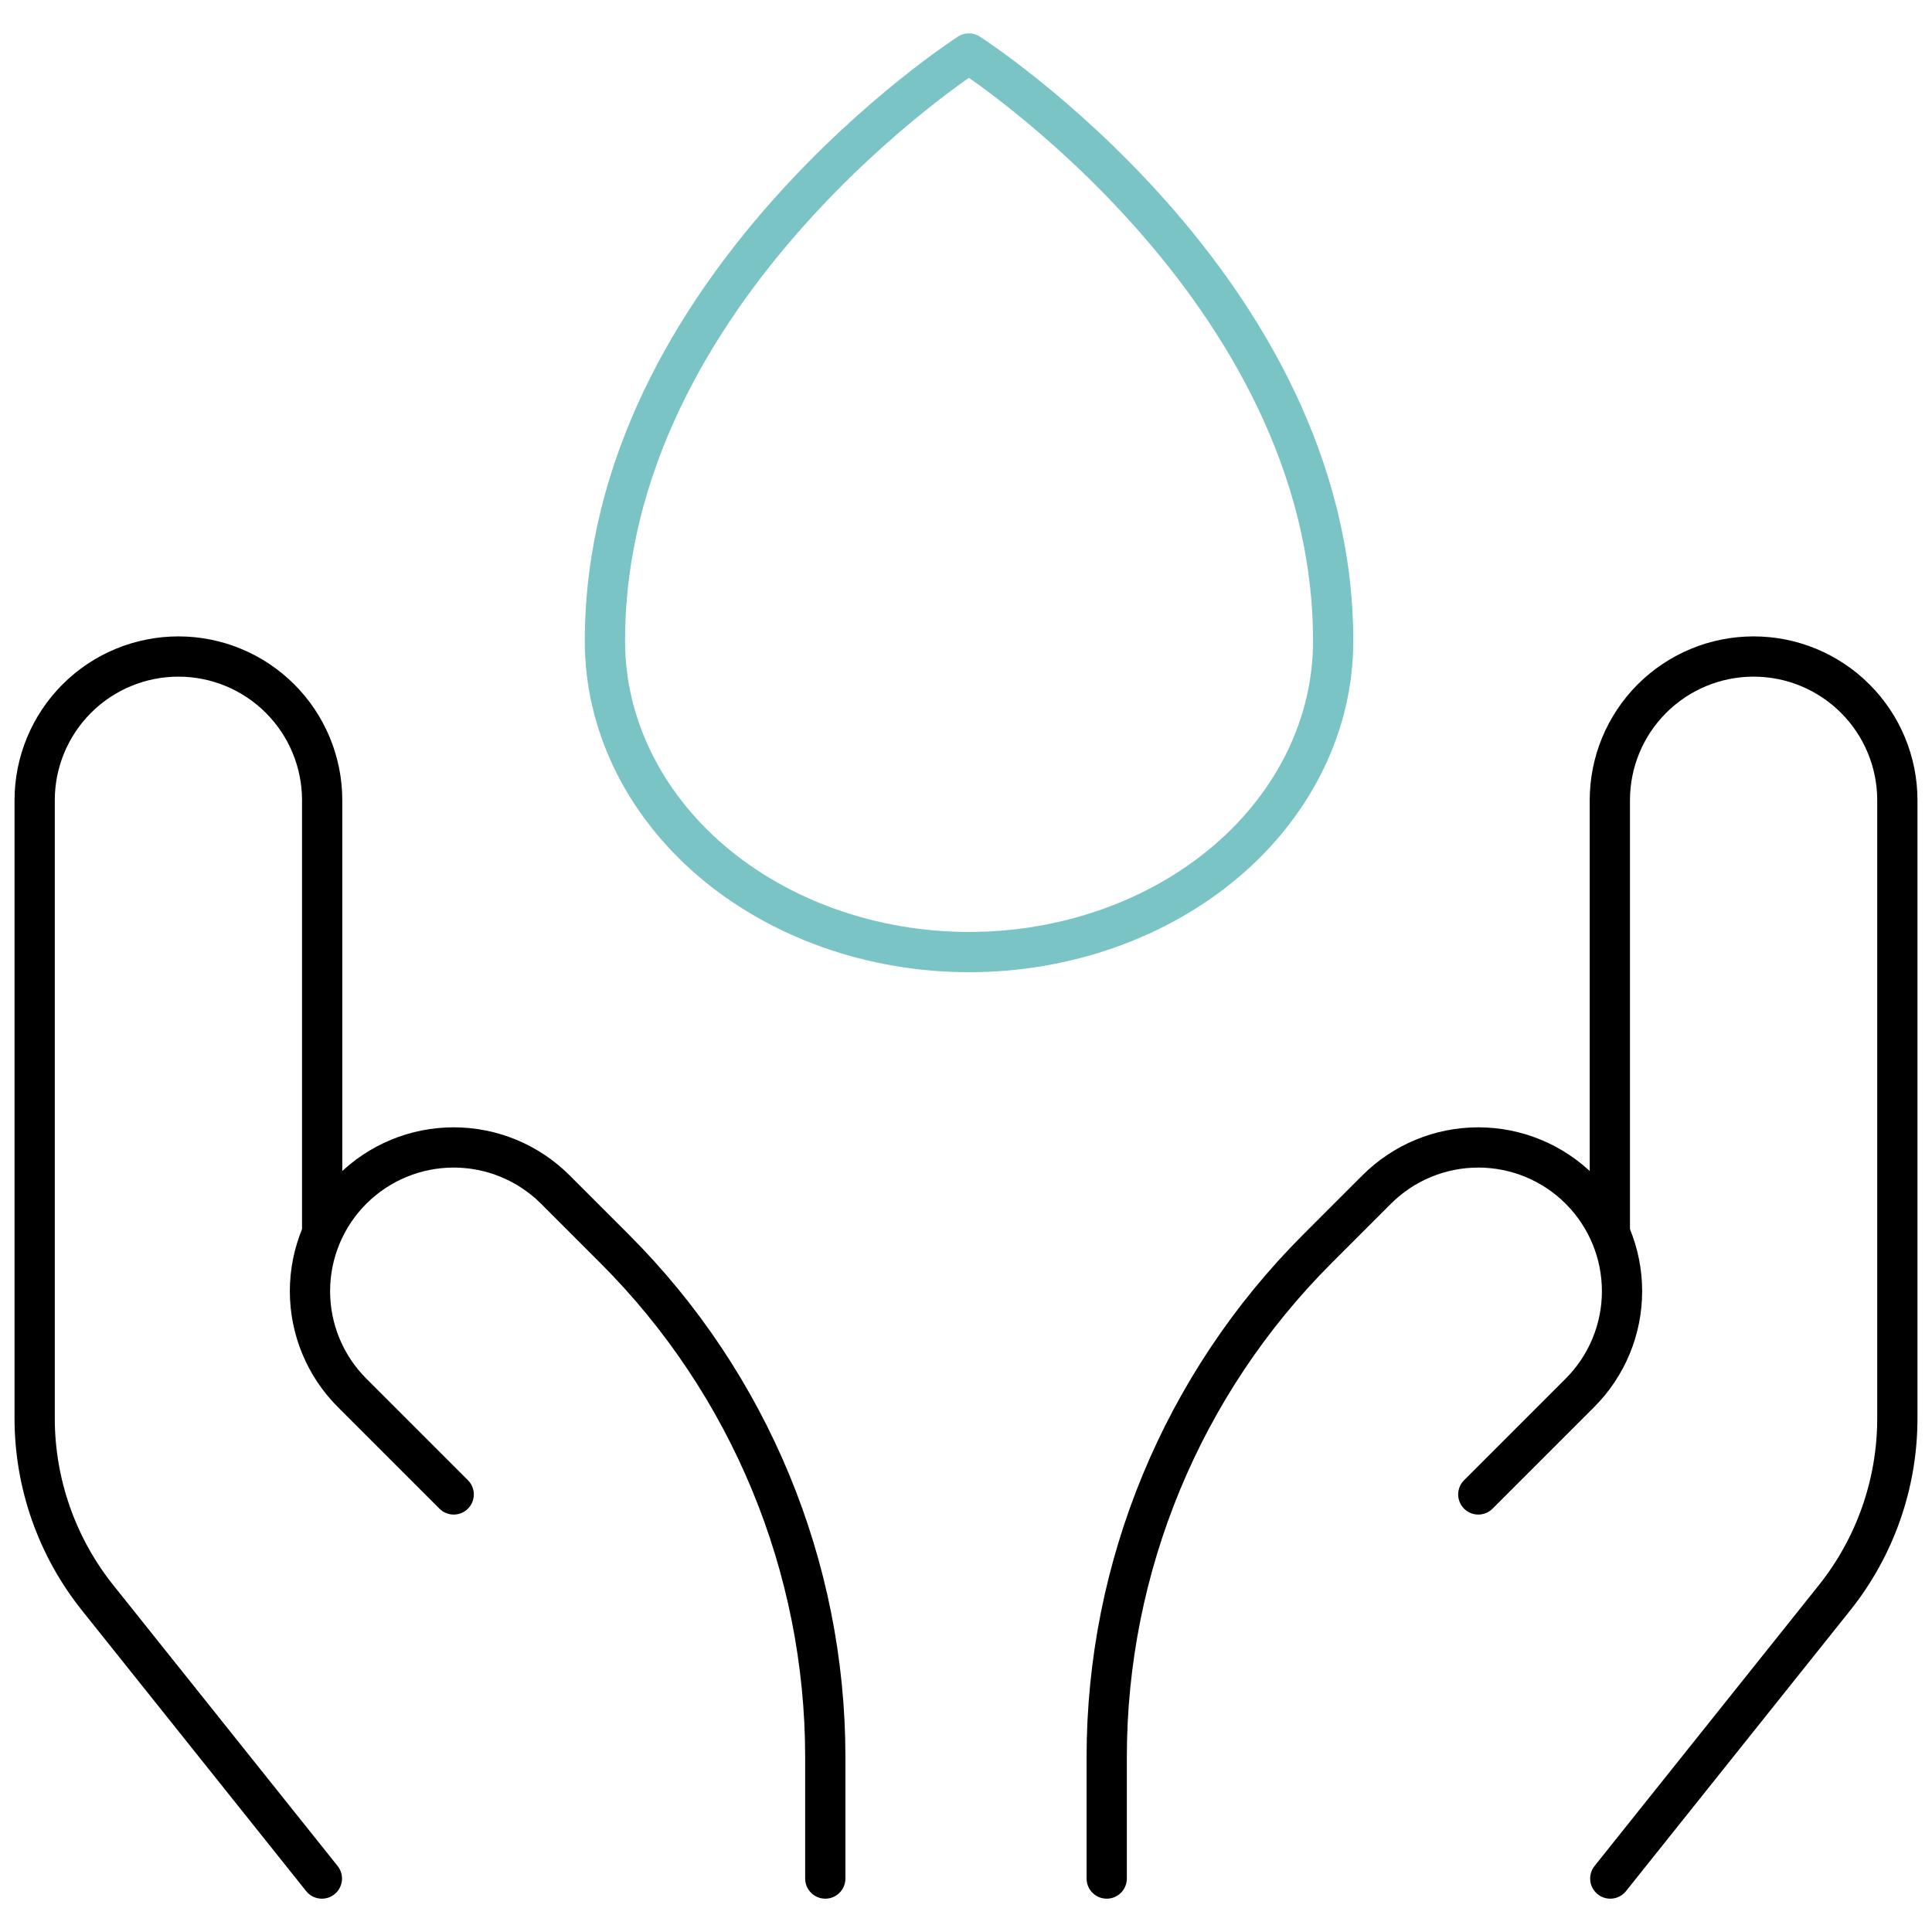 <svg width="48" height="48" viewBox="0 0 48 48" fill="none" xmlns="http://www.w3.org/2000/svg">
<path d="M40.007 46.672L45.578 39.697C46.589 38.431 47.139 36.859 47.139 35.239V19.882C47.139 18.935 46.763 18.027 46.093 17.357C45.423 16.687 44.515 16.311 43.568 16.311C42.62 16.311 41.712 16.687 41.042 17.357C40.372 18.027 39.996 18.935 39.996 19.882V30.596" stroke="black" stroke-linecap="round"/>
<path d="M36.728 37.129L39.253 34.604C39.923 33.934 40.299 33.026 40.299 32.079C40.299 31.132 39.923 30.224 39.253 29.554C38.584 28.884 37.675 28.508 36.728 28.508C35.781 28.508 34.873 28.884 34.203 29.554L32.725 31.032C29.377 34.381 27.496 38.922 27.496 43.657V46.672" stroke="black" stroke-linecap="round"/>
<path d="M33.122 15.925C33.122 7.132 24.072 1.329 24.072 1.329C24.072 1.329 15.029 7.132 15.029 15.929C15.029 17.979 15.983 19.943 17.679 21.393C19.376 22.839 21.679 23.654 24.076 23.654C26.476 23.654 28.776 22.839 30.472 21.393C32.169 19.943 33.122 17.979 33.122 15.929V15.925Z" stroke="#7AC4C5" stroke-linecap="round" stroke-linejoin="round"/>
<path d="M7.997 46.672L2.426 39.697C1.414 38.431 0.862 36.859 0.861 35.239V19.882C0.861 18.935 1.238 18.027 1.907 17.357C2.577 16.687 3.486 16.311 4.433 16.311C5.38 16.311 6.288 16.687 6.958 17.357C7.628 18.027 8.004 18.935 8.004 19.882V30.596" stroke="black" stroke-linecap="round"/>
<path d="M11.272 37.129L8.747 34.604C8.077 33.934 7.701 33.026 7.701 32.079C7.701 31.132 8.077 30.224 8.747 29.554C9.417 28.884 10.325 28.508 11.272 28.508C12.219 28.508 13.127 28.884 13.797 29.554L15.275 31.032C18.623 34.381 20.504 38.922 20.504 43.657V46.672" stroke="black" stroke-linecap="round"/>
</svg>
